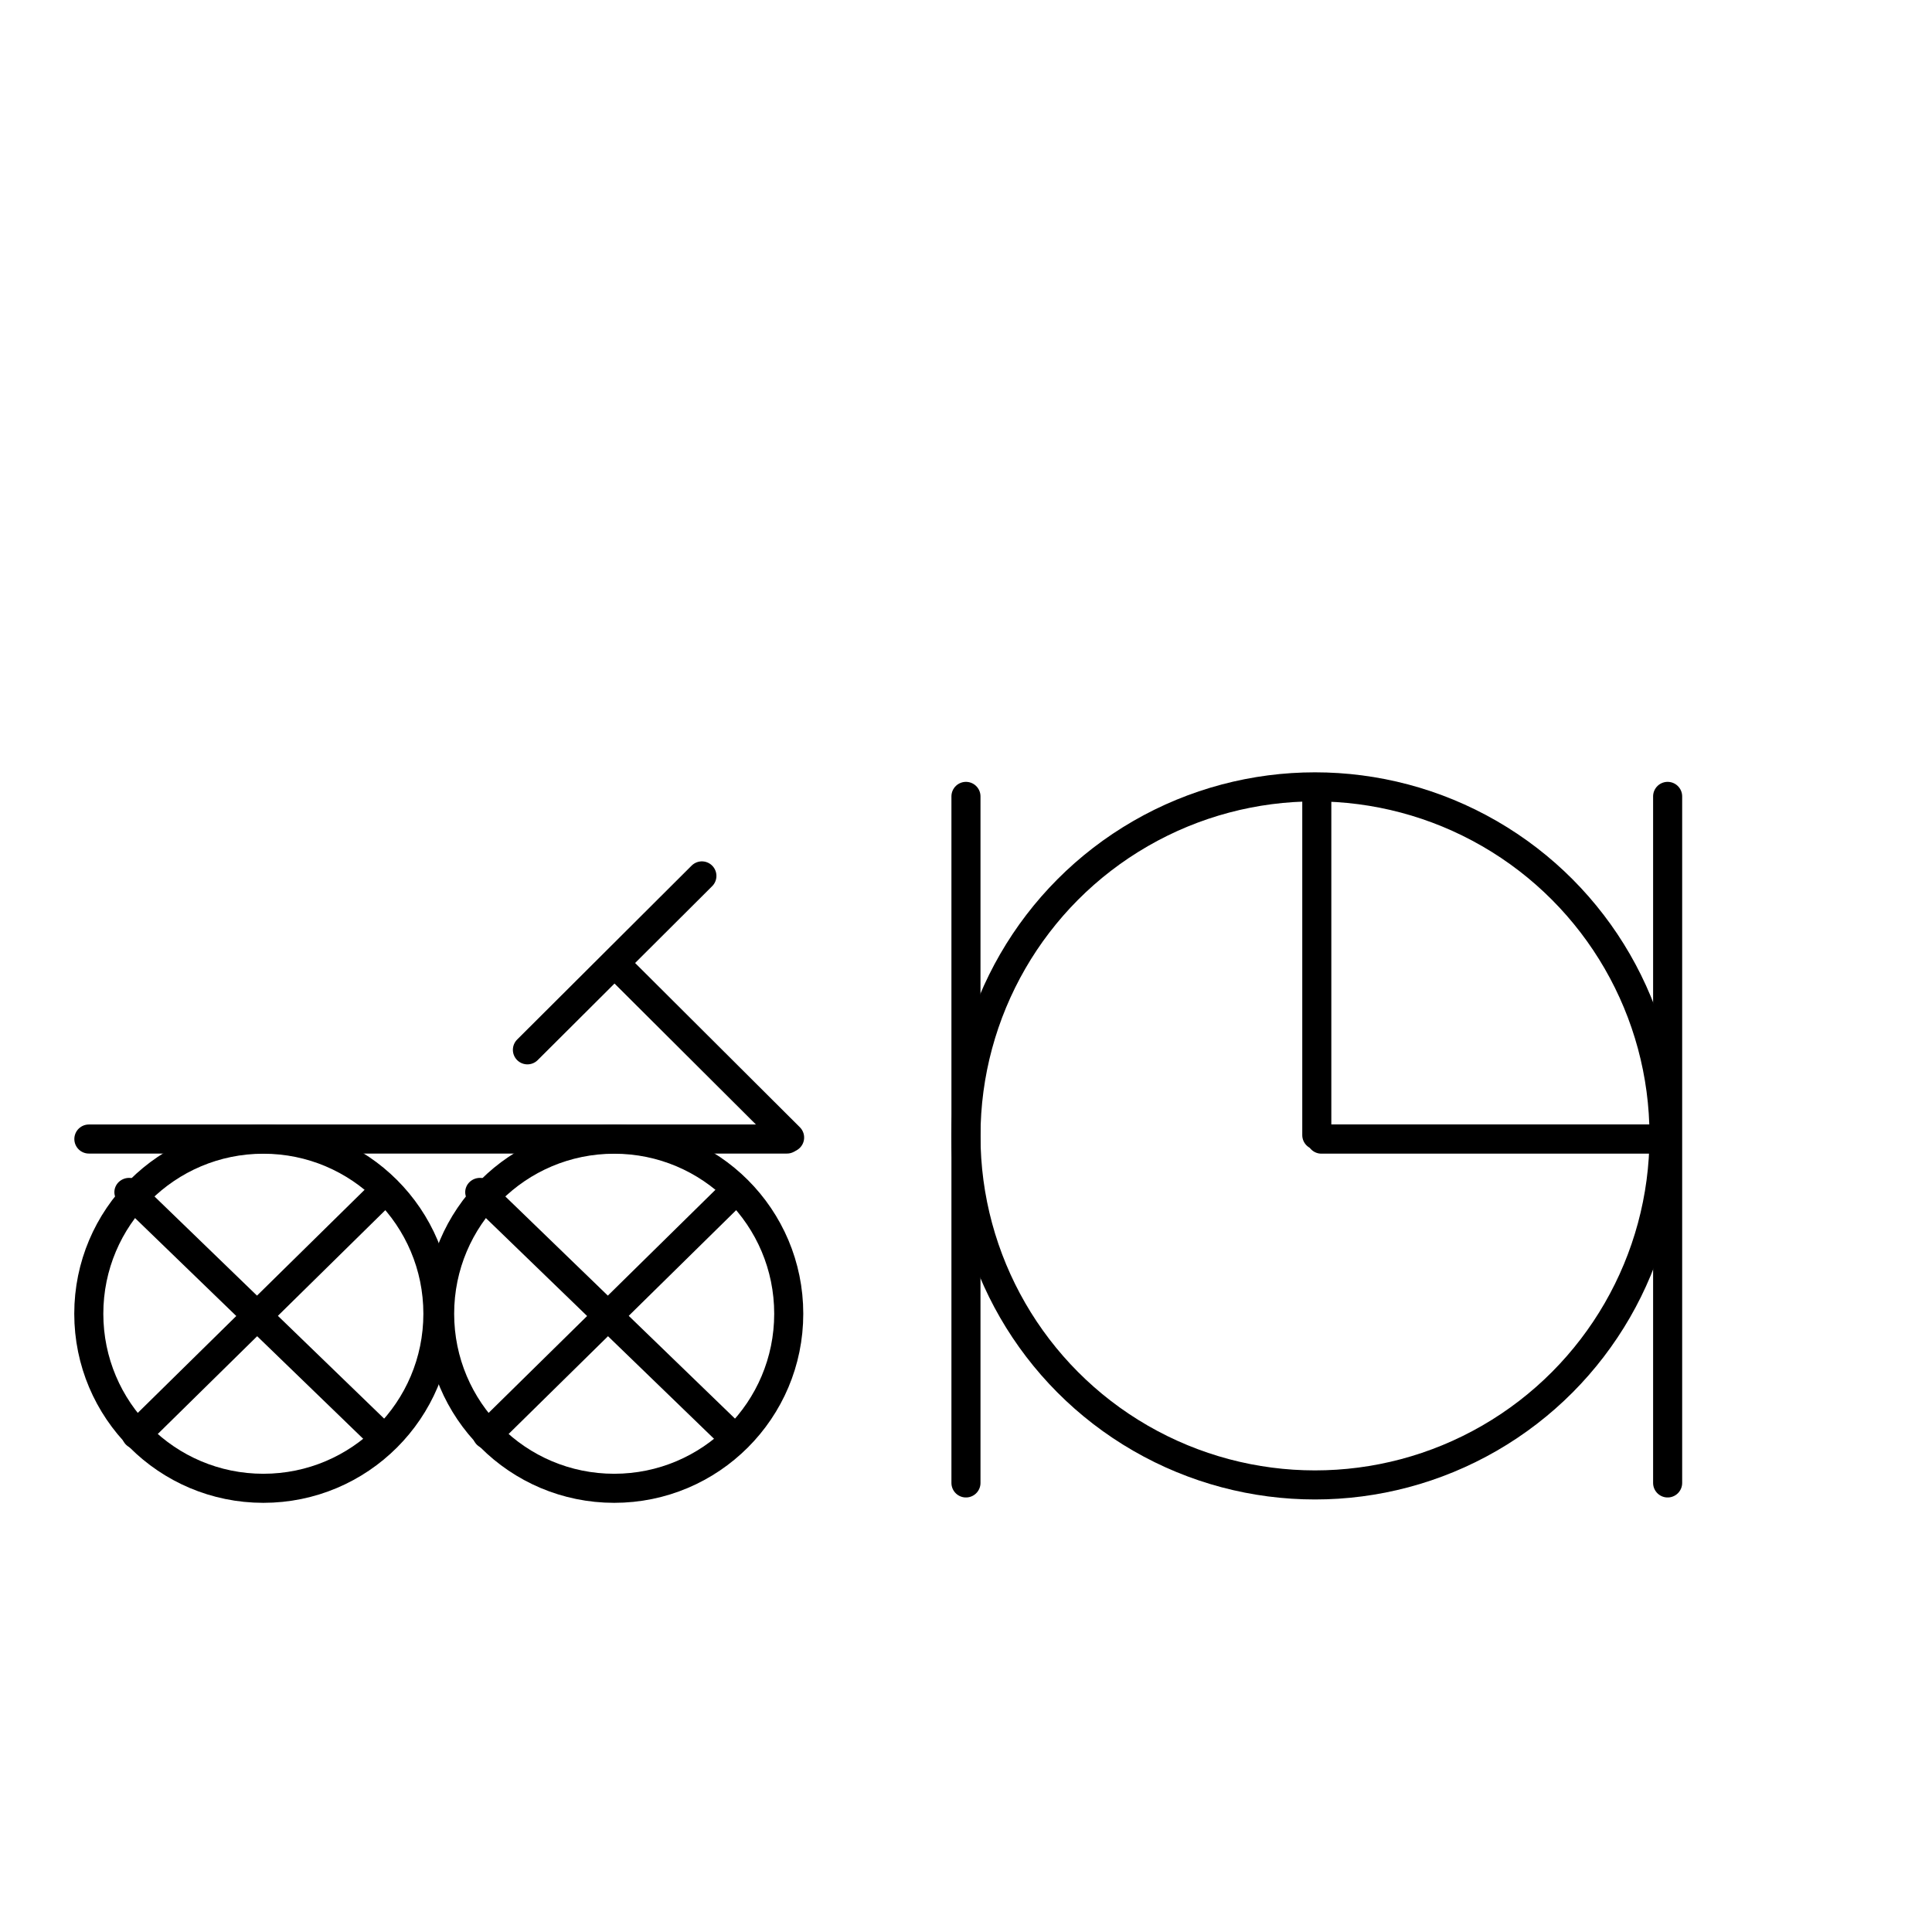 <?xml version="1.0" encoding="UTF-8"?>
<!-- Generated by Bliss Online --><svg xmlns="http://www.w3.org/2000/svg" xmlns:xlink="http://www.w3.org/1999/xlink" contentScriptType="text/ecmascript" width="246.596" zoomAndPan="magnify" contentStyleType="text/css" height="246.596" preserveAspectRatio="xMidYMid meet" xml:space="preserve" version="1.0">

    
    
    
    
    
    
    
    
    
    
    
    
    
    
    
    
    
    
    
    
    
    
    
    
    
    
    
    
    
    
    
    <g class="translate-contents" transform="translate(11.343,11.348)"><g transform="translate(11.5, 145.535)">



        <polyline style="fill:none;fill-rule:nonzero;stroke:#000000;stroke-width:3.71;stroke-linecap:round;stroke-linejoin:bevel;stroke-miterlimit:4;stroke-dasharray:none" id="polyline40" points="-11.5,-11.5 77.6,-11.5"/></g><g transform="translate(11.5, 145.535)">



        <ellipse transform="translate(-13.0 -102.23)translate(-11.5 -11.5)" style="fill:none;fill-rule:nonzero;stroke:#000000;stroke-width:3.71;stroke-linecap:round;stroke-linejoin:miter;stroke-miterlimit:4;stroke-dasharray:none" rx="22.28" cx="35.27" id="ellipse5229" ry="22.28" cy="124.53"/>
        <polyline id="polyline5233" style="fill:none;fill-rule:nonzero;stroke:#000000;stroke-width:3.676;stroke-linecap:round;stroke-linejoin:bevel;stroke-miterlimit:4;stroke-dasharray:none" transform="matrix(1.018,0,0,1,-1.1992027e-2,0.553)" points="25.62,-5.31 -5.32,25.67"/>
        <polyline id="polyline5235" style="fill:none;fill-rule:nonzero;stroke:#000000;stroke-width:3.647;stroke-linecap:round;stroke-linejoin:bevel;stroke-miterlimit:4;stroke-dasharray:none" transform="matrix(1.035,0,0,1,-0.851,0.592)" points="-5.32,-5.31 25.62,25.67"/></g><g transform="translate(56.28, 145.535)">



        <ellipse transform="translate(-13.0 -102.23)translate(-11.5 -11.5)" style="fill:none;fill-rule:nonzero;stroke:#000000;stroke-width:3.71;stroke-linecap:round;stroke-linejoin:miter;stroke-miterlimit:4;stroke-dasharray:none" rx="22.28" cx="35.27" id="ellipse5229" ry="22.28" cy="124.53"/>
        <polyline id="polyline5233" style="fill:none;fill-rule:nonzero;stroke:#000000;stroke-width:3.676;stroke-linecap:round;stroke-linejoin:bevel;stroke-miterlimit:4;stroke-dasharray:none" transform="matrix(1.018,0,0,1,-1.1992027e-2,0.553)" points="25.62,-5.31 -5.32,25.67"/>
        <polyline id="polyline5235" style="fill:none;fill-rule:nonzero;stroke:#000000;stroke-width:3.647;stroke-linecap:round;stroke-linejoin:bevel;stroke-miterlimit:4;stroke-dasharray:none" transform="matrix(1.035,0,0,1,-0.851,0.592)" points="-5.32,-5.31 25.62,25.67"/></g><g transform="translate(78.67, 123.145)">



        <polyline style="fill:none;fill-rule:nonzero;stroke:#000000;stroke-width:3.71;stroke-linecap:round;stroke-linejoin:bevel;stroke-miterlimit:4;stroke-dasharray:none" id="polyline34" points="-11.5,-11.5 10.77,10.7"/></g><g transform="translate(67.475, 111.95)">



        <polyline style="fill:none;fill-rule:nonzero;stroke:#000000;stroke-width:3.71;stroke-linecap:round;stroke-linejoin:bevel;stroke-miterlimit:4;stroke-dasharray:none" id="polyline34" points="10.77,-11.5 -11.5,10.7"/></g><g transform="translate(123.45, 100.755)">



        <polyline id="polyline32" style="fill:none;fill-rule:nonzero;stroke:#000000;stroke-width:3.71;stroke-linecap:round;stroke-linejoin:bevel;stroke-miterlimit:4;stroke-dasharray:none" transform="translate(0,1.046)" points="-11.5,-11.5 -11.5,76.13"/></g><g transform="translate(123.45, 100.755)">



        <ellipse transform="translate(-13.0 -101.69)translate(-11.5 -11.5)" style="fill:none;  fill-rule:nonzero; stroke:#000000; stroke-width:3.71; stroke-linecap:round; stroke-linejoin:miter" rx="44.55" cx="57.55" id="ellipse5848" ry="44.55" cy="146.07"/></g><g transform="translate(213.01, 100.755)">



        <polyline id="polyline32" style="fill:none;fill-rule:nonzero;stroke:#000000;stroke-width:3.71;stroke-linecap:round;stroke-linejoin:bevel;stroke-miterlimit:4;stroke-dasharray:none" transform="translate(0,1.046)" points="-11.5,-11.5 -11.5,76.13"/></g><g transform="translate(168.23, 145.535)">



        <polyline id="polyline36" style="fill:none;fill-rule:nonzero;stroke:#000000;stroke-width:3.734;stroke-linecap:round;stroke-linejoin:bevel;stroke-miterlimit:4;stroke-dasharray:none" transform="matrix(0.987,0,0,1,0.428,0)" points="-11.5,-11.5 33.05,-11.5"/></g><g transform="translate(168.23, 100.755)">



        <polyline id="polyline32" style="fill:none;fill-rule:nonzero;stroke:#000000;stroke-width:3.71;stroke-linecap:round;stroke-linejoin:bevel;stroke-miterlimit:4;stroke-dasharray:none" transform="matrix(1,0,0,0.996,0,0.603)" points="-11.5,-11.5 -11.5,32.31"/></g></g></svg>
